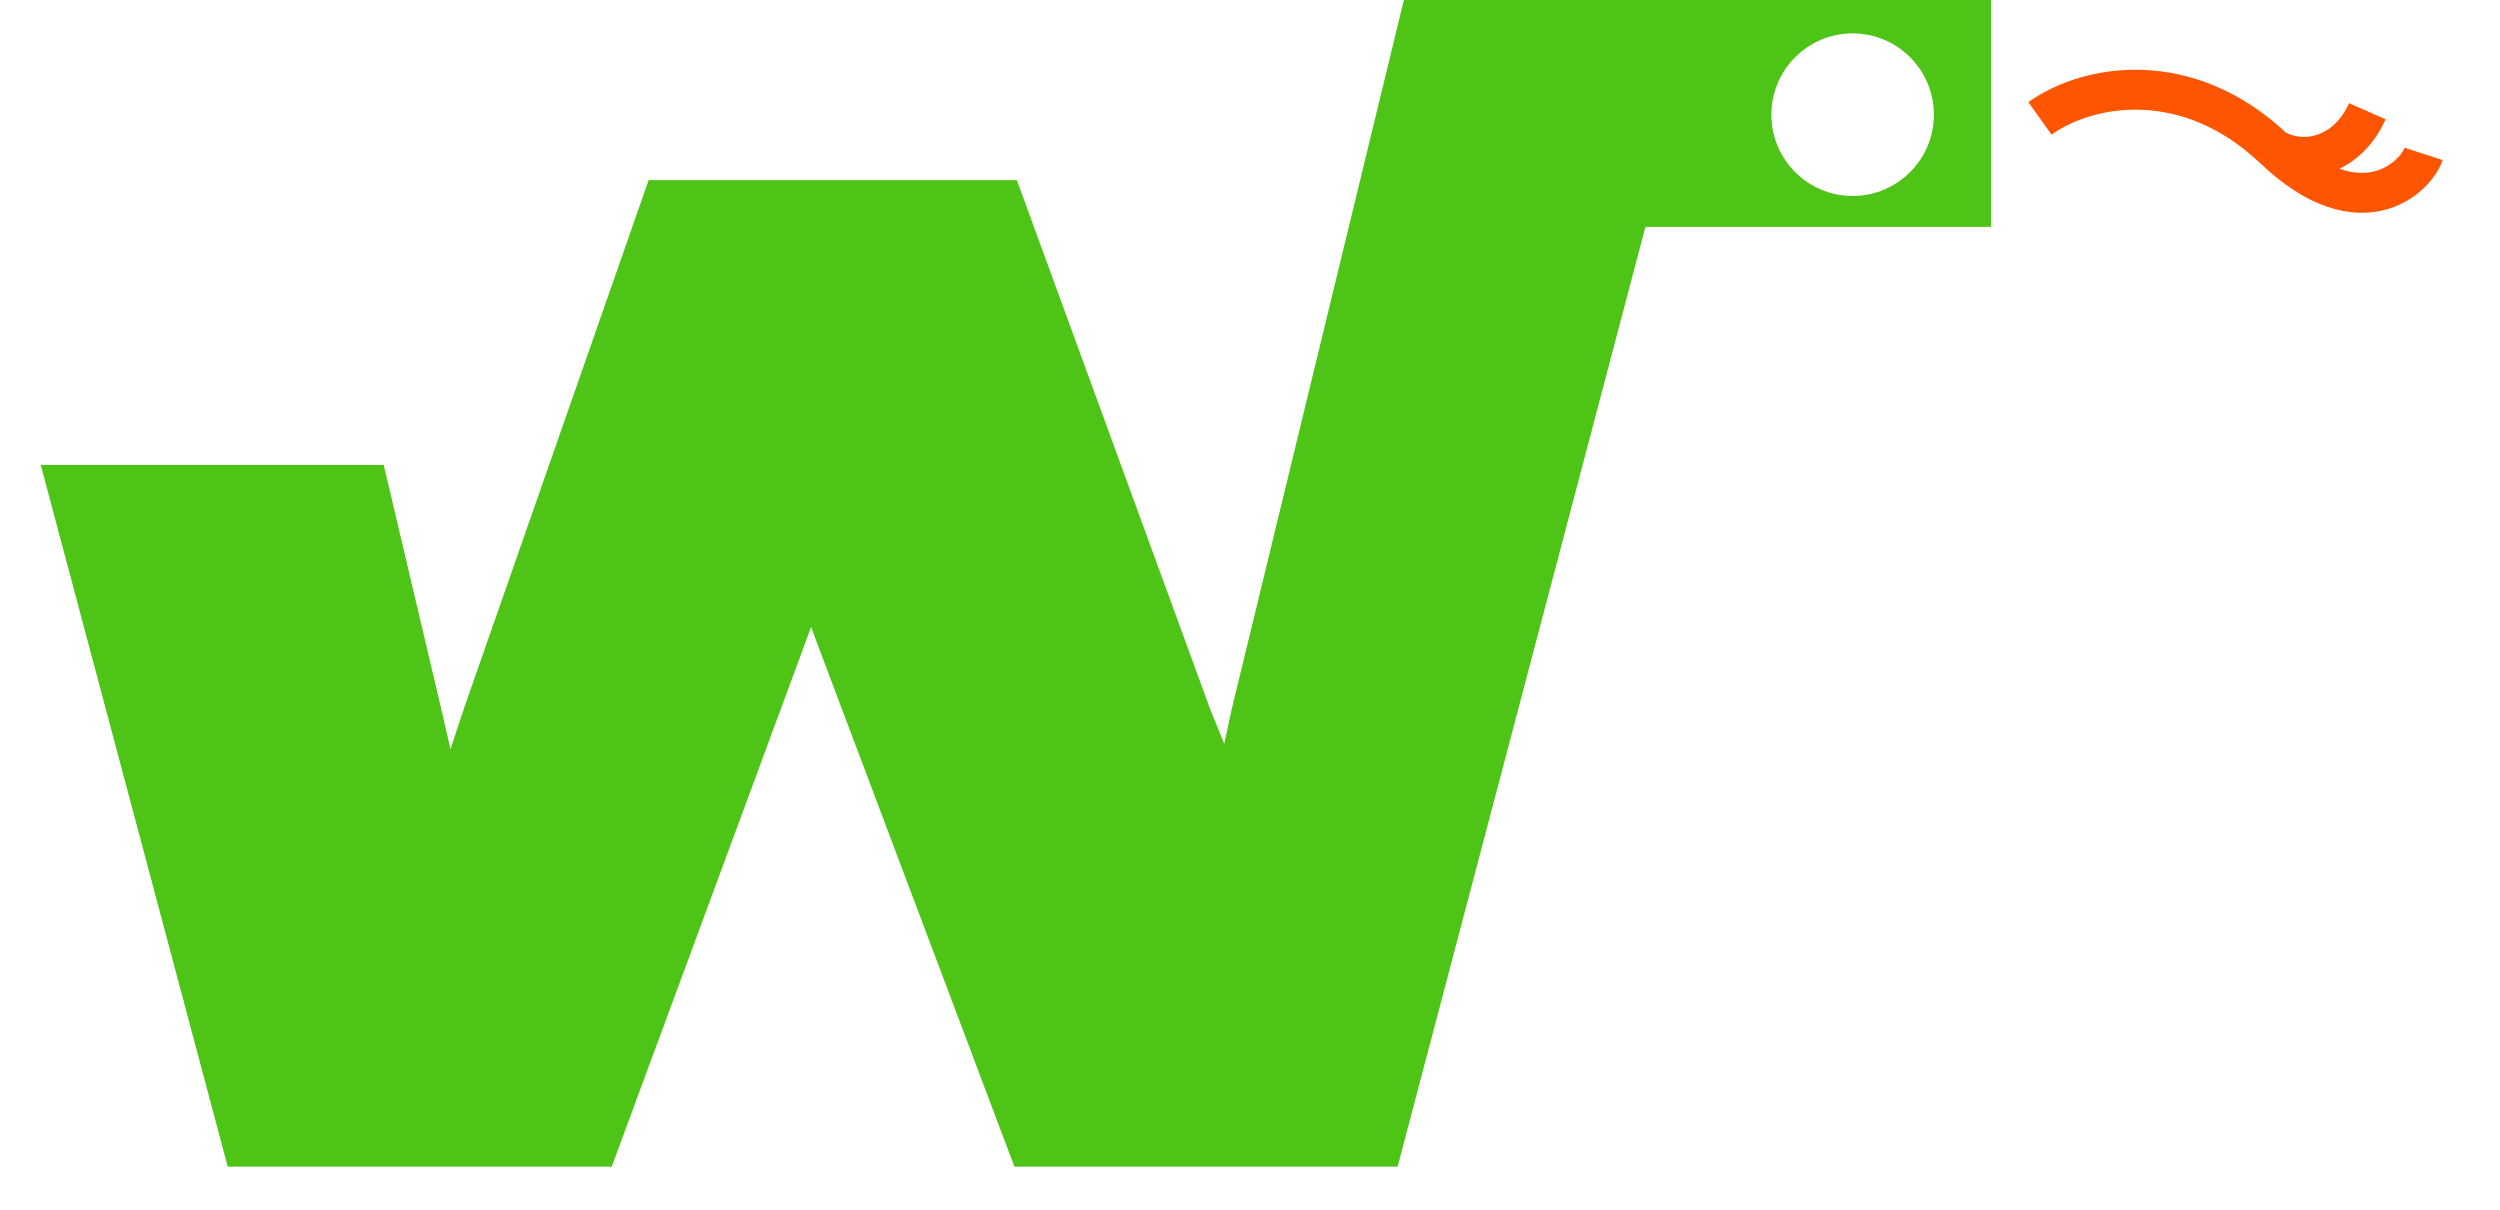 <svg width="31" height="15" viewBox="0 0 31 15" fill="none" xmlns="http://www.w3.org/2000/svg">
<path d="M2.824 14.467L0.505 5.765H4.758L5.478 8.819L5.586 9.29L5.741 8.819L8.043 2.234H12.609L15.008 8.799L15.181 9.224L15.272 8.799L17.408 0H21.145L17.33 14.467H12.579L10.141 7.999L10.058 7.774L9.975 7.999L7.585 14.467H2.824Z" fill="#4DC416"/>
<path d="M25.295 1.468C25.892 1.042 27.123 0.824 28.2 1.847M28.2 1.847C29.278 2.87 29.962 2.188 30.053 1.908M28.2 1.847C28.595 2.072 29.122 1.908 29.355 1.379" stroke="#FF5500" stroke-width="0.495"/>
<path fill-rule="evenodd" clip-rule="evenodd" d="M24.689 0H17.514V2.813H24.689V0ZM22.972 2.43C23.529 2.43 23.98 1.978 23.98 1.422C23.98 0.866 23.529 0.414 22.972 0.414C22.416 0.414 21.965 0.866 21.965 1.422C21.965 1.978 22.416 2.43 22.972 2.43Z" fill="#4DC416"/>
</svg>
